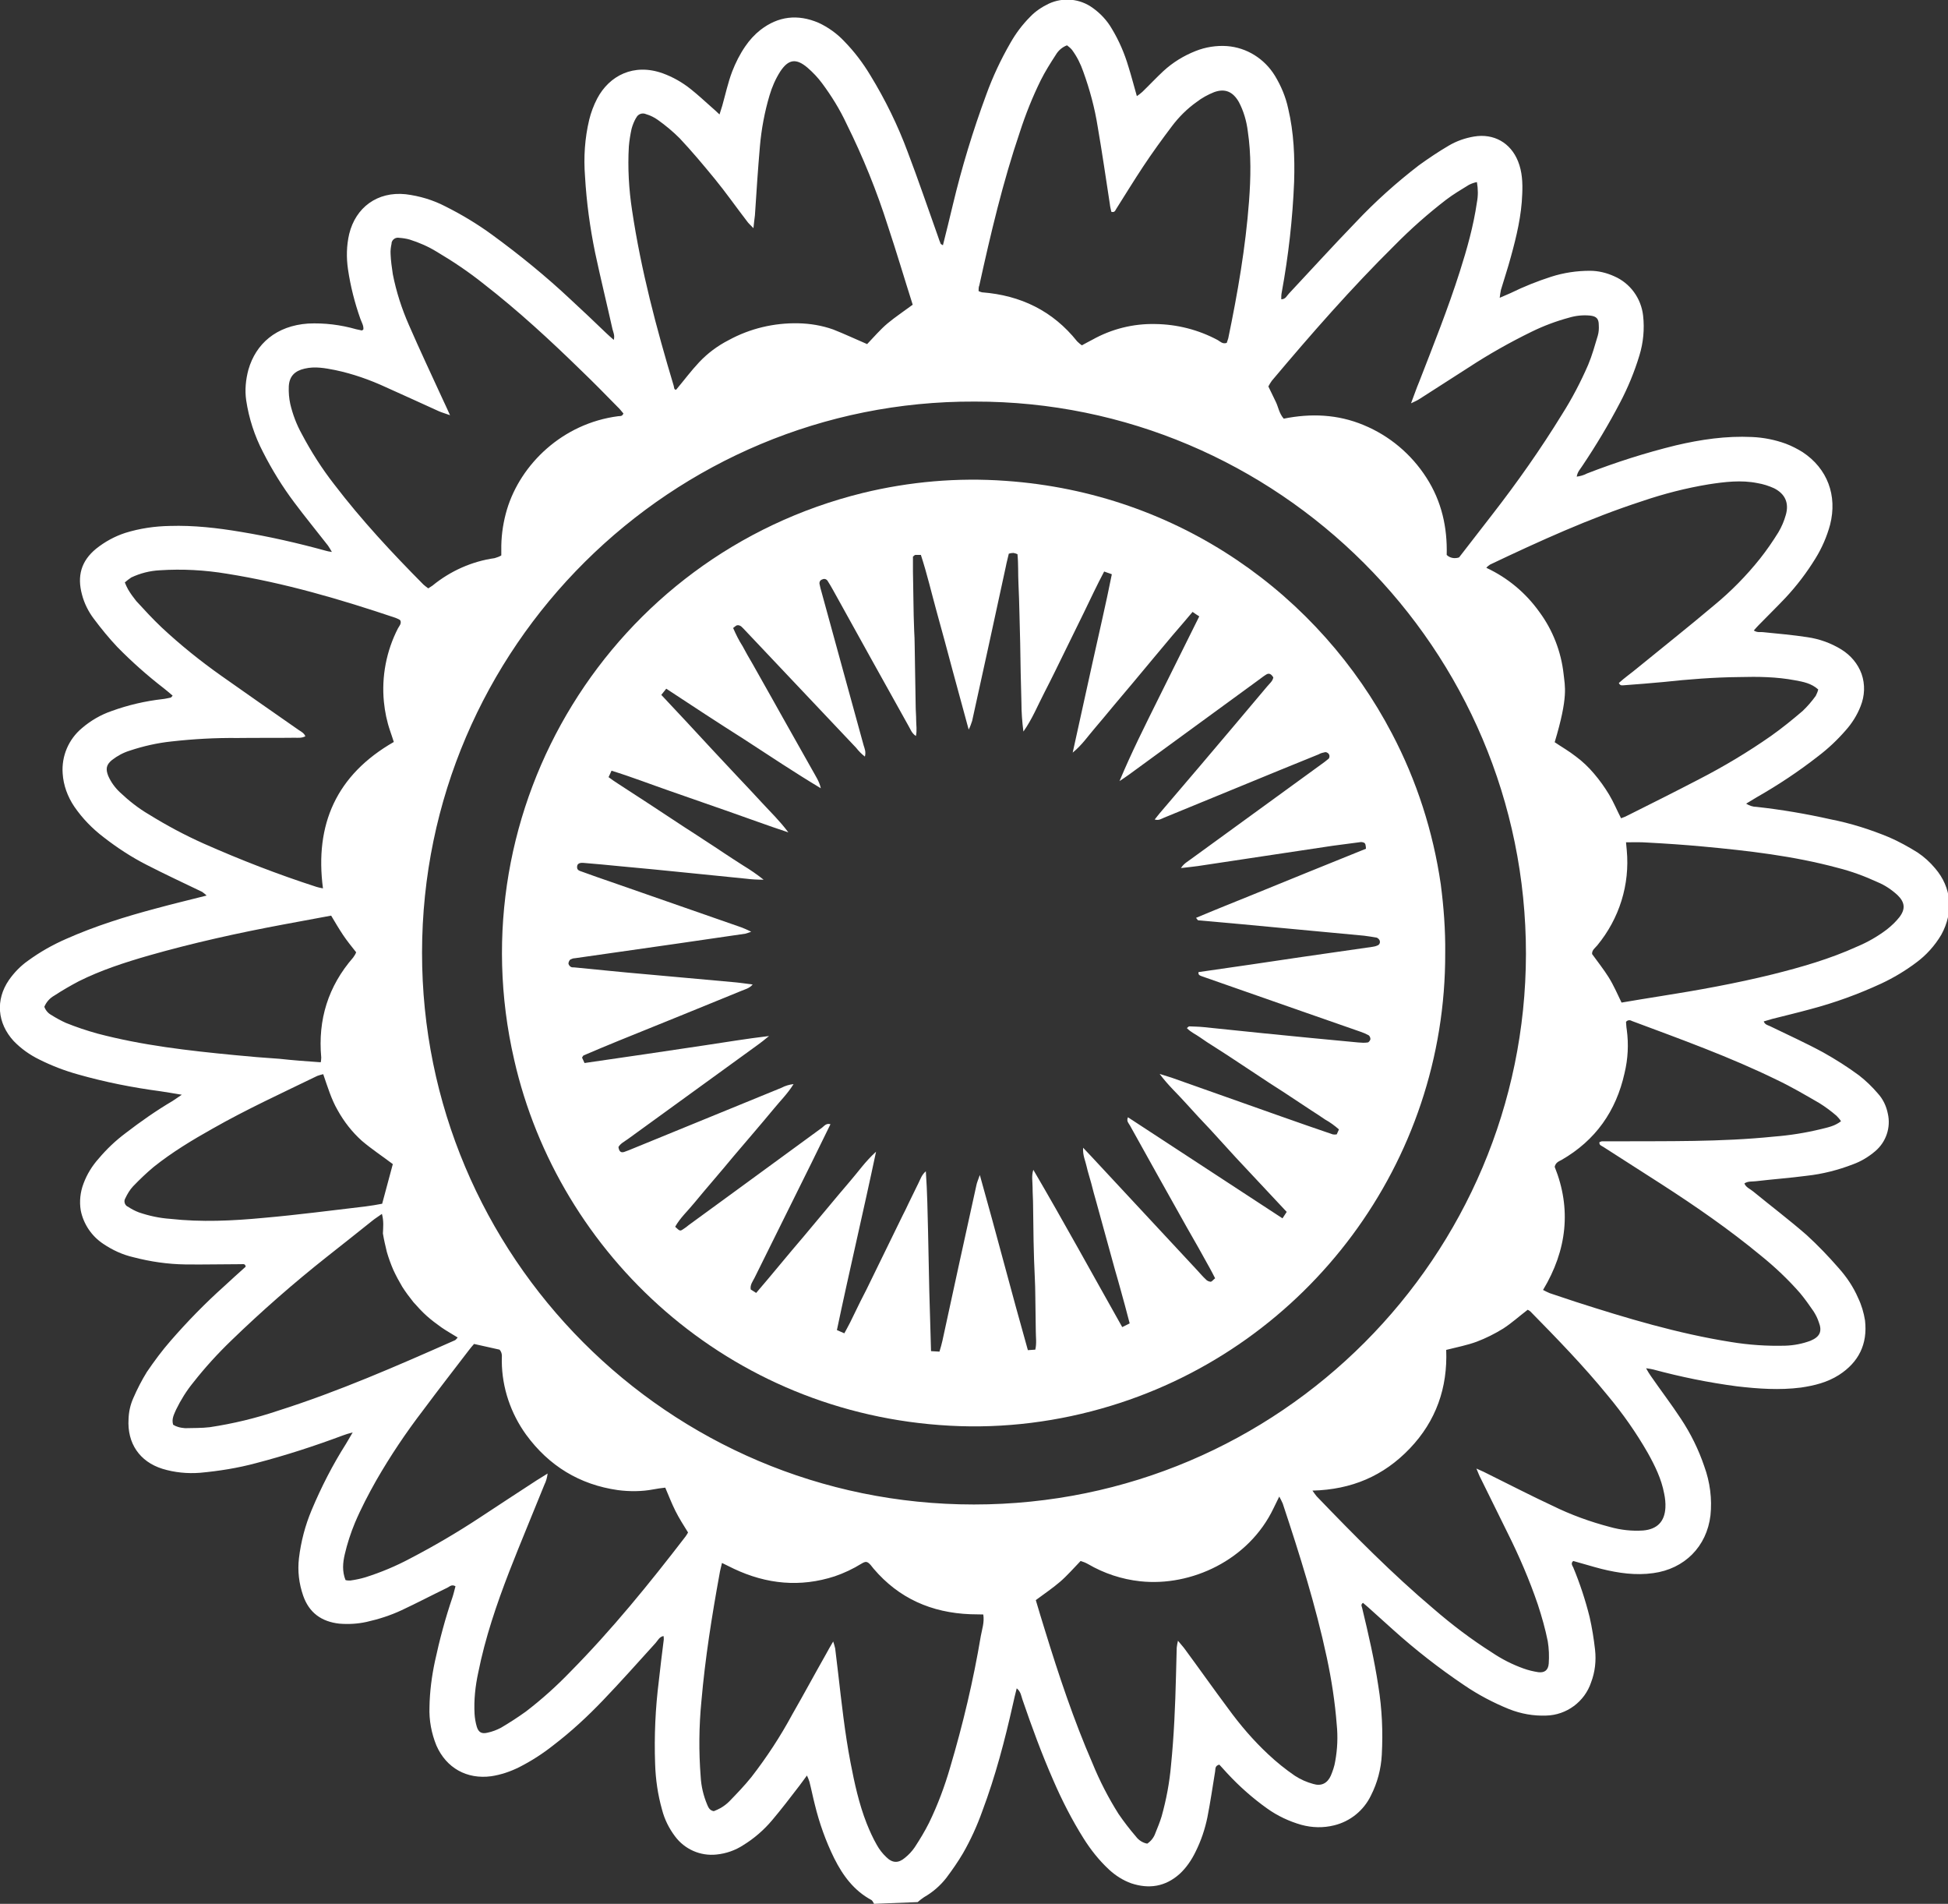 <?xml version="1.0" encoding="utf-8"?>
<!-- Generator: Adobe Illustrator 26.1.0, SVG Export Plug-In . SVG Version: 6.00 Build 0)  -->
<svg version="1.1" id="Layer_1" xmlns="http://www.w3.org/2000/svg" xmlns:xlink="http://www.w3.org/1999/xlink" x="0px" y="0px"
	 viewBox="0 0 786.5 768.5" style="enable-background:new 0 0 786.5 768.5;" xml:space="preserve">
<rect x="0" y="0" width="786.5" height="768.5" fill="#333333" stroke="none"/>
<style type="text/css">
	.st0{fill:#FFFFFF;}
</style>
<g>
	<g>
		<path class="st0" d="M352.9,768.5c-0.3-0.5-0.6-1.2-1-1.5c-7.1-3.8-11.6-9.9-15.1-16.9c-3.4-6.9-6-14.2-7.8-21.6
			c-0.8-3.1-1.4-6.2-2.2-9.3c-0.3-0.9-0.6-1.7-1-2.5c-1.2,1.6-2.1,2.9-3.1,4.2c-3.6,4.7-7.2,9.4-11,13.9c-3.3,3.9-7.2,7.3-11.6,10
			c-3.2,2.1-6.9,3.4-10.8,3.8c-6.5,0.7-12.9-2.1-16.8-7.4c-2.4-3.2-4.2-6.8-5.2-10.7c-1.7-6-2.6-12.2-2.8-18.5
			c-0.4-11.2,0.1-22.4,1.5-33.5c0.6-5.6,1.3-11.1,2-16.7c0-0.5,0-0.9-0.1-1.4c-1.7,0.3-2.3,1.8-3.2,2.8c-7,7.7-13.9,15.5-21.1,23
			c-6.3,6.6-13,12.8-20.2,18.3c-4.3,3.4-8.8,6.3-13.7,8.8c-3.6,1.8-7.4,3.1-11.4,3.7c-9.8,1.3-18.1-3.3-22.1-12.4
			c-2-4.9-3-10.2-2.8-15.5c0.1-6.2,0.9-12.4,2.2-18.5c1.9-8.8,4.2-17.4,7.1-25.9c0.5-1.5,0.8-3,1.2-4.4c-1.6-0.9-2.4,0.2-3.3,0.6
			c-6.2,3-12.3,6.2-18.5,9.1c-4.5,2.1-9.2,3.6-14.1,4.7c-3.6,0.8-7.3,1-11,0.7c-7.2-0.8-12.2-4.4-14.6-11.3
			c-1.7-4.9-2.3-10-1.7-15.1c0.8-6.7,2.5-13.2,5.1-19.4c3.9-9.3,8.5-18.3,13.9-26.8c0.8-1.3,1.5-2.6,2.7-4.6
			c-1.8,0.5-2.9,0.8-3.9,1.2c-11.5,4.3-23.2,8.1-35.1,11.2c-7.4,2-15,3.2-22.6,3.9c-5.1,0.4-10.3-0.1-15.2-1.6
			c-9.3-2.9-14.3-10.4-13.7-20.1c0.1-2.9,0.7-5.7,1.9-8.4c1.6-3.7,3.4-7.2,5.5-10.6c3-4.4,6.1-8.6,9.6-12.6
			c6.7-7.7,13.9-15.1,21.5-21.9c2.9-2.7,5.9-5.4,8.8-8c-0.2-1.3-1.1-1-1.8-1c-7.5,0-15,0.2-22.6,0.1c-7-0.1-14-1.1-20.9-2.9
			c-4.4-1-8.5-2.9-12.2-5.4c-4.7-3.1-8-8-9.1-13.5c-0.6-3.6-0.2-7.4,1.1-10.8c1.4-3.8,3.5-7.2,6.2-10.2c3.2-3.8,6.8-7.2,10.8-10.2
			c6.1-4.7,12.4-9.1,19-13c1-0.6,2-1.4,3.7-2.5l-4.8-0.8c-1.3-0.2-2.5-0.4-3.8-0.6c-11.3-1.5-22.4-3.7-33.3-6.8
			c-5.4-1.5-10.6-3.5-15.6-6c-3.9-1.9-7.4-4.4-10.4-7.5c-6.6-7.2-7.4-16.6-1.9-24.6c2.1-3,4.7-5.7,7.7-7.8c4.8-3.5,9.9-6.4,15.4-8.8
			c11.7-5.2,23.9-9,36.3-12.3c6.6-1.8,13.3-3.4,20.4-5.2c-0.5-0.6-1.2-1-1.8-1.5c-7.5-3.6-15-7.1-22.4-10.9
			c-6.1-3.1-11.9-6.9-17.3-11.1c-4.6-3.5-8.6-7.6-11.9-12.4c-2.7-4-4.4-8.6-4.7-13.4c-0.5-7,2.4-13.8,7.8-18.3c3.5-3,7.6-5.4,12-6.9
			c6.6-2.4,13.5-4,20.5-4.8c1.1-0.1,2.2-0.4,3.3-0.6c0.2,0,0.4-0.4,0.8-0.8c-1.2-1-2.4-2.1-3.6-3c-6.6-5.1-12.8-10.6-18.7-16.6
			c-3.4-3.6-6.5-7.4-9.5-11.4c-2.2-2.9-3.9-6.3-4.8-9.8c-2-7.4-0.4-13.5,5.7-18.5c3.5-2.8,7.5-5,11.8-6.4c5.8-1.8,11.9-2.7,18-2.8
			c9.6-0.3,19.2,0.8,28.7,2.4c11.5,1.9,22.9,4.5,34.2,7.6c0.6,0.2,1.2,0.3,2.5,0.5c-0.7-1.2-1.1-1.9-1.6-2.6
			c-4.5-5.8-9.2-11.5-13.6-17.4c-4.8-6.4-9-13.2-12.6-20.3c-3.4-6.5-5.7-13.6-6.8-20.9c-0.6-4.1-0.2-8.3,0.9-12.4
			c3-10.4,11.2-17.7,24.1-18.6c6.6-0.3,13.1,0.5,19.4,2.3c0.8,0.2,1.6,0.3,2.3,0.5c0.1,0,0.3-0.2,0.6-0.4c0.2-1.5-0.7-2.9-1.2-4.3
			c-2.3-6.5-4-13.2-5-20c-0.7-4.8-0.6-9.6,0.5-14.3c2.6-10.6,11.3-17.2,22.8-16c5.6,0.7,11,2.3,16,4.9c6.6,3.3,12.9,7.1,18.8,11.4
			c11.1,8.1,21.8,16.8,31.8,26.2c4.8,4.4,9.6,9,14.3,13.5c0.9,0.9,1.9,1.7,3.1,2.8c0.5-1.8-0.2-3.1-0.5-4.3
			c-2.3-10.3-4.8-20.5-7-30.8c-2.1-10.2-3.5-20.5-4.1-30.9c-0.6-7.7-0.1-15.4,1.7-22.9c0.7-2.9,1.8-5.8,3.2-8.5
			c4.9-9.3,14.8-14.4,26.5-10.2c4.1,1.5,7.8,3.6,11.2,6.3c2.9,2.3,5.6,4.8,8.3,7.2c1.1,0.9,2.1,1.9,3.4,3.1c0.4-1.4,0.8-2.4,1.1-3.5
			c1.3-4.6,2.3-9.3,4-13.8c1.4-3.6,3.1-7,5.3-10.2c1.7-2.5,3.8-4.8,6.1-6.6c7.2-5.6,15.1-6.5,23.5-2.9c3.9,1.8,7.5,4.4,10.4,7.5
			c4,4.1,7.5,8.7,10.5,13.7c6,9.8,11.1,20.2,15.1,31c4.3,11.3,8.2,22.8,12.3,34.3c0.3,0.9,0.6,1.8,1,2.7c0.1,0.2,0.5,0.3,0.9,0.6
			c1.4-5.5,2.7-10.9,4-16.3c3.6-15.1,8.1-29.9,13.5-44.5c2.6-7.2,5.9-14.2,9.7-20.8c2.2-3.9,4.9-7.5,8.1-10.7
			c2.1-2.2,4.7-3.9,7.4-5.2c5.8-2.7,12.6-2.1,17.8,1.7c3.1,2.2,5.8,5.1,7.7,8.4c2.9,4.8,5.1,9.9,6.7,15.3c1.2,3.8,2.2,7.7,3.4,11.9
			c0.8-0.5,1.5-1.1,2.2-1.7c2.9-2.8,5.6-5.7,8.5-8.4c3.8-3.5,8.2-6.2,13-8.1c4-1.6,8.4-2.3,12.7-2c8,0.6,15.1,5.1,19.3,11.9
			c2.5,4.1,4.4,8.6,5.4,13.3c2.3,9.7,2.7,19.6,2.4,29.5c-0.6,15-2.3,30-5,44.7c-0.2,0.9-0.2,1.9-0.2,2.8c1.8,0,2.2-1.4,3.1-2.3
			c9-9.6,17.8-19.3,26.9-28.7c7.9-8.4,16.5-16.1,25.6-23.1c3.9-2.8,7.9-5.5,12-7.9c3.2-1.9,6.7-3.1,10.3-3.7
			c7.9-1.3,14.7,2.5,17.7,10c1.7,4.2,1.9,8.7,1.7,13.2c-0.3,8.7-2.3,17.1-4.6,25.4c-1.2,4.5-2.7,8.9-4,13.3
			c-0.2,1.1-0.4,2.1-0.5,3.2c1.8-0.8,3.1-1.3,4.4-1.9c5.3-2.6,10.8-4.8,16.4-6.6c5-1.6,10.3-2.4,15.6-2.4c3.4,0,6.7,0.8,9.8,2.2
			c6.5,2.8,10.9,8.9,11.7,15.9c0.6,5.4,0.1,10.9-1.5,16.1c-2,6.6-4.6,12.9-7.8,19c-4.6,8.8-9.7,17.3-15.2,25.5
			c-0.8,1.3-2,2.4-2.3,4.4c1.5-0.2,2.9-0.6,4.2-1.3c11.6-4.5,23.5-8.3,35.7-11.3c10.2-2.4,20.4-3.9,30.9-3.4
			c4.6,0.2,9.2,1.1,13.6,2.7c2.4,0.9,4.7,2.1,6.8,3.4c10,6.6,14.1,17.5,11.1,29.3c-1.3,4.8-3.3,9.4-5.9,13.6
			c-3.5,5.7-7.6,11.1-12.2,16c-3.5,3.7-7.2,7.3-10.8,11c-0.6,0.6-1.2,1.3-1.9,2.1c1.5,1,2.8,0.5,4,0.7c5.9,0.6,11.8,1.1,17.6,2
			c4.9,0.7,9.6,2.4,13.8,5c3.7,2.3,6.6,5.7,8.1,9.8c1.5,4.3,1.3,8.9-0.4,13.1c-1.4,3.6-3.5,6.9-6,9.7c-3.4,3.9-7.1,7.4-11.2,10.5
			c-7.8,6.1-16.1,11.6-24.7,16.5c-1.3,0.8-2.7,1.6-4.3,2.6c1.3,0.8,2.7,1.3,4.2,1.3c10,1.1,20,2.8,29.8,5c8.2,1.6,16.1,4.1,23.8,7.3
			c3.9,1.7,7.7,3.8,11.4,6.1c2.7,1.8,5,3.9,7.1,6.4c6.7,7.8,7.5,17.7,2.5,26.8c-2.6,4.4-6.1,8.3-10.2,11.3c-4.4,3.3-9.1,6.1-14,8.4
			c-9.3,4.3-18.9,7.8-28.8,10.4c-5.1,1.4-10.2,2.6-15.3,3.9c-1.1,0.3-2.1,0.6-3.4,1c0.5,1.3,1.6,1.5,2.5,1.9
			c7.2,3.5,14.5,6.8,21.5,10.6c5,2.8,9.9,5.9,14.5,9.3c2.8,2.2,5.3,4.6,7.6,7.3c2.1,2.3,3.4,5.1,4,8.1c1.3,5.6-0.7,11.5-5.1,15.2
			c-2.7,2.3-5.7,4.1-9,5.3c-6,2.3-12.2,3.9-18.6,4.6c-6.8,0.9-13.7,1.4-20.5,2.2c-1.6,0.2-3.2-0.1-4.7,0.9c0.6,1.6,2.3,2.2,3.5,3.2
			c7.2,5.9,14.6,11.5,21.6,17.6c4.6,4.2,8.9,8.7,13,13.4c3.2,3.6,5.9,7.6,7.8,12c1.4,2.9,2.3,6,2.8,9.1c1.1,9.6-2.6,16.9-10.5,22
			c-4.7,3-9.9,4.3-15.4,5.1c-8.6,1.1-17.2,0.5-25.8-0.5c-11.4-1.5-22.7-3.8-33.8-6.8c-0.8-0.2-1.5-0.3-2.9-0.5
			c0.8,1.4,1.3,2.3,1.9,3.1c4,5.8,8.3,11.4,12.1,17.2c4,6,7.2,12.5,9.5,19.3c2.3,6.3,3.2,13.1,2.5,19.8
			c-1.5,12.6-10.5,21.6-23.1,23.3c-7.1,1-14,0-20.9-1.7c-3.9-1-7.7-2.2-11.4-3.2c-1.1,0.9-0.4,1.8,0,2.6c2.7,6.5,4.9,13.2,6.6,20
			c1,4.4,1.7,8.8,2.2,13.2c0.5,4.5,0,9-1.6,13.2c-2.6,7.8-9.9,13.2-18.1,13.4c-5.1,0.2-10.2-0.7-15-2.6c-6.4-2.6-12.5-5.8-18.2-9.7
			c-10.1-6.8-19.7-14.3-28.7-22.4c-3.4-3-6.6-6-10-9c-0.7-0.6-1.4-1.2-2.1-1.8c-1.1,0.8-0.4,1.5-0.3,2.2c2.5,10.4,4.9,20.8,6.5,31.4
			c1.5,9.2,1.9,18.5,1.4,27.7c-0.3,5.8-1.8,11.4-4.4,16.5c-2.9,6-8.3,10.4-14.8,12c-4.4,1.1-8.9,1-13.3-0.2
			c-4.9-1.4-9.6-3.6-13.8-6.6c-5.9-4.2-11.3-9-16.2-14.3c-1.1-1.2-2.1-2.3-3.1-3.4c-1.9,0.5-1.5,1.8-1.7,2.8
			c-1,6.1-1.9,12.3-3.1,18.4c-1,4.9-2.6,9.6-4.8,14c-1.6,3.3-3.7,6.4-6.4,8.9c-5.8,5.2-12.4,6.2-19.6,3.8c-3.3-1.2-6.3-3.1-8.9-5.5
			c-4-3.7-7.4-8-10.3-12.6c-4.7-7.5-8.7-15.3-12.2-23.4c-4.7-10.7-8.7-21.6-12.5-32.7c-0.5-1.4-0.6-3.1-2.3-4.5
			c-0.6,2.4-1.1,4.4-1.5,6.3c-3.3,14.7-7.1,29.2-12.4,43.3c-2.1,5.9-4.7,11.6-7.8,17c-2,3.4-4.3,6.7-6.7,9.9c-2.5,3.2-5.5,5.8-9,7.8
			c-0.9,0.6-1.8,1.3-2.6,2L352.9,768.5z M393.5,162.1c-122.1-0.5-223,98.8-223.1,222.4c-0.1,122.4,99.2,222.8,222.8,222.8
			c123.8,0,222.7-100.4,222.9-222.2C616.2,261.8,515.8,161.9,393.5,162.1L393.5,162.1z M596.1,592.8c2.3,1,3.8,1.7,5.3,2.5
			c8.5,4.2,16.8,8.5,25.4,12.5c7.5,3.7,15.3,6.5,23.3,8.6c4.3,1.2,8.8,1.7,13.3,1.4c5.7-0.5,8.7-3.6,9-9.2c0.1-1.9-0.1-3.8-0.5-5.7
			c-1.1-5.9-3.7-11.2-6.6-16.4c-4.7-8.2-10.1-15.9-16.2-23.2c-9.7-11.9-20.4-22.9-31.2-33.9c-0.3-0.3-0.7-0.5-1.1-0.7
			c-3.4,2.6-6.5,5.4-9.9,7.6c-3.4,2.1-7,3.9-10.7,5.3c-3.8,1.4-7.9,2.2-12.3,3.3c0.6,15.3-4.1,28.7-14.7,39.8s-23.5,16.6-39.3,17
			c0.5,0.8,1.1,1.5,1.7,2.3c15.2,15.8,30.6,31.4,47.3,45.5c7.4,6.4,15.2,12.3,23.4,17.5c4,2.7,8.3,4.9,12.8,6.5c1.9,0.7,4,1.2,6,1.5
			c2.5,0.3,4-0.8,4.2-3.5c0.2-3,0.1-6-0.4-9c-1-5-2.4-9.9-4-14.8c-3.4-10-7.6-19.7-12.3-29.1c-3.6-7.3-7.2-14.6-10.8-21.9
			C597.3,595.8,596.9,594.7,596.1,592.8L596.1,592.8z M627.7,299.6c2.8,1.9,5.8,3.6,8.6,5.8c2.7,2,5.1,4.3,7.3,6.9
			c2.3,2.7,4.3,5.5,6.1,8.5c1.8,3,3.1,6.2,4.8,9.5c1.1-0.4,1.9-0.7,2.8-1.2c9.6-4.8,19.2-9.6,28.6-14.5c10.1-5.2,19.8-11,29.1-17.5
			c4.4-3.1,8.7-6.6,12.8-10.1c2-1.9,3.7-3.9,5.3-6.1c0.4-0.8,0.8-1.7,1-2.6c-2.8-2.5-6.1-3.1-9.4-3.7c-7.4-1.4-14.9-1.5-22.5-1.3
			c-10.2,0.1-20.4,0.9-30.6,2c-5.2,0.5-10.5,0.9-15.8,1.3c-0.7,0-1.6,0.4-2.2-0.9c2.3-2.1,4.9-3.9,7.3-5.9
			c10.4-8.5,20.9-16.8,31.2-25.5c6.8-5.6,13-11.9,18.5-18.8c2.7-3.4,5.1-6.9,7.4-10.6c1.3-2.2,2.3-4.5,3-7c1.4-4.8-0.2-8.5-4.7-10.8
			c-2.2-1-4.4-1.7-6.8-2.1c-6.5-1.3-13.1-0.5-19.6,0.5c-9.1,1.5-18.1,3.8-26.9,6.8c-21.2,6.9-41.4,16.1-61.4,25.6
			c-0.6,0.4-1.1,0.8-1.5,1.3c8.6,4,15.9,10.1,21.4,17.8c5.4,7.3,8.8,16,9.8,25.1C631.8,277,633.3,281,627.7,299.6L627.7,299.6z
			 M181.7,167.6c-2.2-0.8-3.4-1.1-4.5-1.6c-7.1-3.2-14.2-6.5-21.4-9.7c-6.5-3-13.3-5.4-20.4-6.9c-4.1-0.8-8.2-1.6-12.4-0.6
			c-4,0.9-6.2,3.1-6.4,7.2c-0.1,2.4,0.1,4.8,0.6,7.1c1,4.2,2.5,8.2,4.6,12c3.8,7.2,8.2,14.1,13.2,20.5C146,210,158.3,223.2,171,236
			c0.6,0.5,1.2,1,1.9,1.5c0.6-0.4,1.2-0.8,1.7-1.1c7.2-5.9,15.9-9.8,25.1-11.1c1-0.3,1.9-0.6,2.7-1.1v-4c0.1-5,0.9-9.9,2.3-14.6
			c5.5-18.2,22.4-34.7,44.9-37.6c0.7-0.1,1.6,0.2,2.1-1.1c-0.8-0.9-1.5-1.9-2.4-2.7c-4.8-4.9-9.6-9.8-14.6-14.6
			c-12.6-12.3-25.5-24.2-39.4-35c-6-4.8-12.4-9.1-19-13c-3.4-2.1-7.1-3.7-10.9-4.9c-1.4-0.4-2.8-0.6-4.2-0.7c-1.4-0.3-2.8,0.6-3.1,2
			c0,0.1,0,0.2,0,0.3c-0.3,1.4-0.5,2.8-0.4,4.3c0.1,2.7,0.5,5.4,0.9,8.1c1.4,7.1,3.6,13.9,6.5,20.5c4.4,10.1,9.1,20.1,13.7,30.1
			C179.6,163,180.4,164.7,181.7,167.6L181.7,167.6z M159,299.5c-0.6-1.8-1-3.1-1.5-4.5c-1.3-3.8-2.1-7.7-2.5-11.7
			c-1-10.2,1-20.6,5.7-29.7c0.5-0.9,1.4-1.8,1-3c-0.1-0.2-0.2-0.3-0.3-0.4c-0.6-0.3-1.1-0.6-1.7-0.8c-22.3-7.5-44.8-14.1-68-17.8
			c-9-1.5-18.1-2-27.2-1.4c-4,0.2-7.9,1.2-11.5,2.9c-0.9,0.6-1.8,1.3-2.6,2c0.4,1,0.8,1.9,1.3,2.8c1,1.7,2.1,3.2,3.3,4.7
			c3.3,3.6,6.7,7.3,10.3,10.7c7.6,7.1,15.7,13.6,24.2,19.6c10.3,7.3,20.7,14.5,31,21.7c1,0.7,2.2,1.2,2.8,2.6
			c-1.5,0.8-3,0.6-4.3,0.6c-7.7,0.1-15.3,0-23,0.1c-9-0.1-17.9,0.4-26.8,1.4c-5.7,0.6-11.4,1.9-16.8,3.7c-2.6,0.8-5,2.1-7.2,3.8
			c-2.3,1.9-2.6,3.6-1.5,6.4c1.1,2.5,2.7,4.7,4.7,6.6c3.6,3.4,7.5,6.5,11.8,9c7.1,4.4,14.4,8.3,22,11.7
			c14.9,6.6,30.1,12.5,45.6,17.5c0.7,0.2,1.5,0.4,2.6,0.6C127,332.8,135.8,312.8,159,299.5L159,299.5z M191.4,542.5
			c-0.8,0.9-1.4,1.6-2,2.4c-6.2,8.1-12.5,16.2-18.6,24.4c-6.9,9-13.2,18.4-18.9,28.3c-3.1,5.5-6.1,11.2-8.6,17.1
			c-1.7,4.1-3.1,8.4-4.1,12.7c-0.8,3.4-1.1,6.9,0.3,10.4c0.6,0.2,1.3,0.2,1.9,0.2c2.1-0.3,4.1-0.7,6.1-1.3c6.3-2,12.3-4.5,18.1-7.6
			c9.6-5,19-10.5,28.1-16.5c7.6-5,15.2-10,22.9-15c1.3-0.8,2.6-1.6,4.5-2.8c-0.2,1.6-0.6,3.1-1.3,4.5c-4.7,11.7-9.6,23.3-14.2,35.1
			c-5.1,13.2-9.7,26.7-12.5,40.7c-1.2,5.5-1.8,11.1-1.5,16.7c0.1,1.7,0.4,3.5,0.9,5.2c0.7,2.3,2,3,4.4,2.4c1.9-0.4,3.7-1.1,5.4-2
			c3.4-2,6.8-4.2,10-6.5c6.4-4.9,12.3-10.2,17.9-16c16.9-17.1,32-35.7,46.6-54.7c0.4-0.5,0.7-1.1,1-1.6c-1.8-2.9-3.6-5.7-5.1-8.7
			s-2.7-6.1-4.1-9.4c-1.7,0.2-3.3,0.4-4.8,0.7c-4.7,0.9-9.6,0.9-14.3,0.3c-15.5-2.2-27.9-9.8-37.1-22.4c-6.2-8.6-9.7-18.9-9.8-29.5
			c-0.1-1.5,0.5-3.2-0.9-4.8L191.4,542.5z M418.2,645.9c1.2,4,2.4,8.1,3.7,12.2c5.6,18.2,11.6,36.2,19.2,53.7
			c2.9,7.1,6.4,13.9,10.5,20.4c2.2,3.2,4.5,6.2,7,9.1c1.1,1.5,2.8,2.6,4.6,2.9c1.5-1,2.7-2.5,3.3-4.3c0.9-2.2,1.8-4.4,2.5-6.7
			c1.9-6.8,3.2-13.7,3.8-20.7c1.2-11.9,1.7-23.9,2-35.9c0.1-3.8,0.2-7.7,0.3-11.5c0.1-1,0.3-1.9,0.5-2.8c1.2,1.5,2.1,2.4,2.8,3.4
			c5.9,8,11.6,16.1,17.5,24c4.8,6.6,10.1,12.8,16.1,18.4c3.4,3.2,7,6.1,10.8,8.7c2.3,1.5,4.8,2.6,7.4,3.3c3.2,1,5.7-0.2,7.1-3.3
			c0.8-1.9,1.5-3.9,1.8-5.9c0.9-4.9,1.1-9.9,0.6-14.8c-0.7-9.1-2.1-18.1-4-27c-4.5-21.1-11-41.7-17.8-62.2c-0.4-0.9-0.9-1.9-1.4-2.8
			c-0.9,1.8-1.6,3.2-2.3,4.7c-10,21-33.3,31.7-53.8,29.5c-7.5-0.8-14.7-3.2-21.2-7c-0.9-0.5-1.9-0.9-2.9-1.2c-2.9,3-5.4,5.9-8.3,8.4
			S421.7,643.3,418.2,645.9L418.2,645.9z M304.2,92.1c-1.2-1.3-2-1.9-2.6-2.8c-4.4-5.7-8.5-11.6-13.1-17.2s-9.2-11.1-14.1-16.3
			c-2.7-2.7-5.7-5.2-8.8-7.4c-1.4-1-3-1.8-4.7-2.3c-1.5-0.7-3.3-0.1-4,1.4c0,0,0,0.1-0.1,0.1c-0.8,1.4-1.4,2.9-1.8,4.4
			c-0.5,2.3-0.9,4.7-1.1,7.1c-0.5,8.6,0,17.3,1.3,25.8c3.6,24.1,9.8,47.5,16.8,70.8c0.2,0.7,0.1,1.7,1,1.6c3.2-3.8,6-7.6,9.3-11.1
			c3.4-3.6,7.4-6.6,11.9-8.9c8.6-4.7,18.3-7,28.1-6.8c4.8,0.1,9.6,0.9,14.1,2.5c4.6,1.8,9,3.9,13.7,5.9c2.7-2.8,5.3-5.9,8.3-8.4
			s6.6-4.9,10.1-7.5c-3.4-10.7-6.5-21.2-10-31.7c-4.5-14.2-10.1-28-16.7-41.3c-2.7-5.8-6.1-11.3-9.9-16.4c-1.7-2.3-3.7-4.4-5.9-6.3
			c-4.6-3.9-7.7-3.4-11,1.6c-1.9,3-3.3,6.2-4.3,9.6c-2,6.7-3.3,13.7-3.9,20.7c-0.8,9.2-1.4,18.5-2,27.7
			C304.6,88.6,304.4,90,304.2,92.1L304.2,92.1z M395.1,117.5c0.4,0.2,0.9,0.4,1.4,0.5c15.6,1.2,28.6,7.5,38.4,19.8
			c0.6,0.6,1.2,1.1,1.9,1.6c1.5-0.8,2.9-1.6,4.3-2.3c7.7-4.3,16.4-6.5,25.3-6.3c8.8,0.1,17.5,2.3,25.3,6.5c1,0.6,2,1.7,3.6,1.1
			c0.2-0.6,0.4-1.2,0.6-1.8c3.8-18.3,7-36.7,8.4-55.4c0.7-9.4,0.9-18.8-0.5-28.2c-0.5-4.1-1.7-8.2-3.6-11.8c-2.4-4.2-5.6-5.6-10-4
			c-2.5,1-4.9,2.3-7.1,4c-3.8,2.7-7.1,6-9.9,9.7c-4,5.3-8,10.8-11.7,16.4s-7.2,11.3-10.8,17c-0.4,0.6-0.6,1.6-2,1.2
			c-0.2-1-0.5-2-0.6-3.1c-1.6-10.4-3.1-20.8-4.9-31.2c-1.2-7.6-3.2-15-5.8-22.2c-1.1-3.2-2.6-6.2-4.6-8.9c-0.6-0.7-1.3-1.3-2-1.8
			c-1.9,0.7-3.5,2.1-4.5,3.8c-2.2,3.4-4.3,6.7-6.1,10.3c-3.3,6.7-6.1,13.7-8.4,20.8c-6.9,20.3-11.8,41.1-16.4,62
			C395.1,115.8,395.1,116.7,395.1,117.5z M336.4,662.6c0.3,0.9,0.6,1.9,0.8,2.8c0.4,3.3,0.8,6.7,1.2,10c1.4,12.1,2.7,24.1,5,36.1
			c1.6,8.3,3.4,16.6,6.5,24.5c1.2,3,2.5,5.9,4.1,8.7c1,1.8,2.3,3.5,3.8,4.9c2.5,2.5,4.9,2.6,7.6,0.3c1.5-1.2,2.8-2.6,3.9-4.2
			c2.1-3.2,4.1-6.5,5.8-9.9c3.5-7.2,6.3-14.7,8.5-22.3c5.2-17.5,9.4-35.2,12.4-53.1c0.5-2.8,1.5-5.5,1-8.7c-1.8,0-3.5-0.1-5.2-0.1
			c-15.7-0.6-28.9-6.4-39.1-18.4c-0.4-0.5-0.8-1-1.2-1.5c-1.3-1.4-1.9-1.6-3.7-0.5c-3.4,2.1-7,3.8-10.8,5.1
			c-13.9,4.5-27.4,3.2-40.6-3c-1.5-0.7-3-1.5-4.9-2.4c-0.4,1.8-0.8,3.1-1,4.5c-3.1,17-5.8,34-7.3,51.2c-1,10.2-1.1,20.4-0.3,30.6
			c0.2,3.8,1.1,7.6,2.6,11.2c0.5,1.2,1,2.4,2.7,2.7c1-0.4,1.9-0.8,2.8-1.3c1.2-0.7,2.4-1.6,3.4-2.6c3.1-3.2,6.2-6.4,9-9.9
			c6.2-8,11.7-16.4,16.5-25.3c4.6-8,9-16.2,13.6-24.3C334.3,666.2,335.1,664.8,336.4,662.6L336.4,662.6z M623,520.7
			c0.9,0.5,1.8,0.9,2.7,1.3c3.5,1.2,7,2.3,10.5,3.5c20.5,6.6,41.2,12.8,62.6,16.2c7.3,1.2,14.6,1.7,22,1.5c3.5-0.1,7-0.8,10.2-2
			c3.8-1.6,4.8-3.8,3.3-7.6c-0.5-1.5-1.2-2.9-2.1-4.3c-1.7-2.5-3.5-5-5.4-7.3c-4.8-5.5-10.2-10.6-15.9-15.2
			c-12.7-10.5-26.3-19.9-40.1-28.8c-7.8-5-15.6-10-23.4-15c-0.7-0.5-1.9-0.7-1.6-2c0.3-0.1,0.6-0.2,0.9-0.3h4.8
			c21.6-0.1,43.2,0.3,64.7-1.9c6.4-0.5,12.7-1.5,18.9-3c2.8-0.7,5.6-1.2,8.2-3.2c-0.5-0.8-1.1-1.5-1.8-2.2c-2.2-1.9-4.5-3.6-6.9-5.1
			c-5.7-3.3-11.3-6.6-17.2-9.4c-19-9.3-38.8-16.4-58.6-23.8c-0.8-0.5-1.8-0.3-2.3,0.4c0.1,0.9,0.1,2,0.3,3.1
			c0.8,5.9,0.5,11.8-0.9,17.6c-3.4,15.3-11.7,27.1-25.4,35c-1.1,0.6-2.4,1-2.8,2.8C634.5,487.9,632.7,504.6,623,520.7L623,520.7z
			 M596.3,73.5c-1.1,0.2-2.2,0.6-3.2,1.1c-3.1,1.9-6.3,3.8-9.2,6c-7.4,5.7-14.3,11.8-20.8,18.4c-17.5,17.3-33.7,35.8-49.6,54.7
			c-0.5,0.7-1,1.5-1.4,2.3c1.1,2.2,2,4.2,3,6.2s1.3,4.6,3.2,6.8c10.9-2.2,21.8-1.8,32.3,2.6c10.4,4.3,19.2,11.7,25.3,21.2
			c6.2,9.6,8.5,20.2,8.2,31.2c1.3,1.3,3.3,1.6,5,1c4.4-5.7,8.9-11.5,13.4-17.3c10.1-13,19.6-26.5,28.2-40.5c4-6.3,7.5-13,10.5-19.9
			c1.6-3.8,2.7-7.8,3.9-11.8c0.4-1.4,0.5-2.8,0.4-4.3c0-2.5-0.9-3.5-3.4-3.8c-2.9-0.3-5.8,0-8.5,0.8c-5.2,1.4-10.3,3.3-15.2,5.7
			c-8.8,4.3-17.3,9.1-25.4,14.4c-6.6,4.2-13.2,8.5-19.8,12.7c-0.9,0.6-1.8,1-3.5,1.8c1.3-3.4,2.2-6.1,3.3-8.7
			c5.7-14.7,11.6-29.4,16.4-44.5c2.9-9.1,5.5-18.3,6.9-27.9C596.8,79.1,596.8,76.3,596.3,73.5L596.3,73.5z M656.5,340
			c0.1,1.3,0.2,2.2,0.3,3.2c1.3,13.9-3,27.6-11.9,38.4c-0.9,1.1-2.2,1.9-2.1,3.5c2.3,3.2,4.7,6.2,6.7,9.4s3.5,6.7,5.2,10.2
			c5.4-0.9,10.6-1.8,15.8-2.6c15.2-2.4,30.2-5.1,45.2-8.8c11.6-2.9,23.1-6.2,34.1-11.2c4.3-1.8,8.3-4.1,12-6.9
			c1.9-1.5,3.6-3.1,5.1-5c2.5-3.3,2.2-6-0.8-8.9c-2.4-2.2-5.1-4-8-5.2c-5.2-2.4-10.6-4.4-16.2-5.8c-17.8-4.8-36.1-6.9-54.4-8.6
			c-7.5-0.7-15-1.2-22.5-1.6C662.4,339.9,659.7,340,656.5,340L656.5,340z M129.5,428.8c0.1-0.6,0.2-1.2,0.2-1.9
			c-1.4-15.3,2.8-28.8,12.9-40.4c0.5-0.7,0.9-1.3,1.2-2.1c-1.9-2.4-3.7-4.6-5.3-7s-3.2-5.1-4.8-7.8c-6.6,1.2-13,2.4-19.4,3.6
			c-18.2,3.4-36.3,7.4-54.2,12.5c-9.7,2.8-19.3,5.9-28.3,10.4c-3.4,1.8-6.7,3.7-9.9,5.8c-1.8,1-3.2,2.6-4,4.5
			c0.5,1.4,1.5,2.6,2.8,3.3c1.9,1.2,3.9,2.3,5.9,3.2c4.2,1.7,8.4,3.1,12.7,4.3c18.2,4.8,36.7,6.9,55.4,8.7c6,0.6,12.1,1.1,18.2,1.5
			C118.3,428,123.7,428.4,129.5,428.8L129.5,428.8z M154.2,490c-1.5,1.1-2.7,1.8-3.8,2.7c-6.1,4.9-12.2,9.7-18.4,14.6
			c-13.4,10.6-26.3,21.9-38.6,33.8c-5.5,5.3-10.7,11-15.4,17c-2.7,3.3-5,7-6.9,10.9c-0.8,1.9-1.9,3.7-1.2,6.1c0.6,0.4,1.3,0.7,2,0.9
			c0.9,0.3,1.9,0.4,2.8,0.5c3.3-0.1,6.7,0,10-0.4c9.3-1.4,18.5-3.6,27.4-6.6c24.6-7.8,48.1-18.1,71.6-28.5c0.4-0.2,0.6-0.6,1.1-1.1
			c-2.4-1.5-4.6-2.7-6.6-4.1c-2.1-1.5-4.1-3-6-4.7c-1.9-1.7-3.6-3.6-5.3-5.5c-1.6-2-3.1-4-4.5-6.2c-1.3-2.2-2.5-4.4-3.6-6.8
			c-1-2.3-1.9-4.8-2.6-7.2c-0.6-2.5-1.2-5-1.6-7.5C154.7,495.5,155,492.9,154.2,490L154.2,490z M130.5,433.6
			c-0.8,0.2-1.6,0.4-2.4,0.7c-14.2,6.9-28.6,13.5-42.3,21.3c-8.2,4.6-16.3,9.5-23.7,15.4c-2.9,2.4-5.7,5.1-8.4,7.9
			c-1.3,1.4-2.3,3.1-3.1,4.8c-0.7,1.1-0.3,2.6,0.8,3.3c0,0,0.1,0,0.1,0c1.5,1,3,1.8,4.6,2.4c4.1,1.4,8.3,2.3,12.6,2.6
			c12.6,1.4,25.2,0.8,37.8-0.4c13.7-1.2,27.3-3,41-4.6c2.4-0.3,4.7-0.7,6.8-1.1c1.5-5.5,2.9-10.7,4.3-16c-4.1-3.1-8.5-6-12.5-9.4
			c-3.9-3.5-7.2-7.7-9.8-12.4C133.8,443.8,132.3,438.8,130.5,433.6L130.5,433.6z"/>
		<path class="st0" d="M583.5,384.6c0.3,84.6-55.5,158.7-135.1,182.9c-21,6.4-43,9.2-64.9,8c-89.4-4.8-158-69-175.9-147.7
			C184.1,325.9,246.8,224,348.3,199c18.9-4.6,38.3-6.3,57.7-4.9c70.3,4.9,126.9,46.4,156,102c10,19,16.6,39.6,19.7,60.8
			C582.9,366.1,583.6,375.3,583.5,384.6L583.5,384.6z M305.3,521.9c3.3-3.9,6.5-7.6,9.6-11.4s6.4-7.6,9.6-11.4l9.2-11
			c3.2-3.8,6.3-7.6,9.6-11.4s6-7.8,10.4-11.8c-5.2,24.6-10.8,48.2-15.8,72l3,1.3c0.8-1.5,1.6-2.9,2.3-4.3s1.4-2.9,2.1-4.3
			s1.4-2.9,2.1-4.3s1.6-3.1,2.4-4.7c0.7-1.4,1.4-2.9,2.1-4.3l2.1-4.3c0.7-1.4,1.4-2.9,2.1-4.3s1.4-2.9,2.1-4.3s1.4-2.9,2.1-4.3
			s1.4-2.9,2.1-4.3s1.4-2.9,2.1-4.3s1.6-3.1,2.3-4.7c0.7-1.4,1.4-2.9,2.1-4.3c0.7-1.4,1.4-2.9,2.1-4.3s1.1-2.9,2.8-4.4
			c0.6,8.6,0.7,16.5,0.9,24.4s0.3,16,0.5,24s0.5,15.9,0.7,24.2l3.4,0.2c0.5-1.7,0.9-3,1.2-4.4c4.5-20.9,9.1-41.8,13.7-62.7
			c0.2-1.1,0.7-2.2,1.4-4.2c6.8,24.1,12.8,47.4,19.4,70.7l3-0.2c0.6-2.6,0.2-5,0.2-7.4s-0.1-4.8-0.1-7.2s-0.1-4.8-0.1-7.2
			s-0.1-4.8-0.2-7.2s-0.2-4.8-0.3-7.2c-0.1-2.5-0.1-5.1-0.2-7.7c0-2.4-0.1-4.8-0.1-7.2s-0.1-4.8-0.1-7.2s-0.2-4.8-0.2-7.2
			s-0.5-4.6,0.3-7.1c12.3,21,23.9,42.2,35.9,63.5l3-1.5c-0.7-2.6-1.3-4.9-1.9-7.2s-1.3-4.6-1.9-6.9s-1.4-4.9-2.1-7.4
			c-0.6-2.3-1.3-4.6-1.9-6.9s-1.3-4.6-1.9-6.9s-1.3-4.6-1.9-6.9s-1.3-4.6-1.9-6.9c-0.7-2.5-1.4-4.9-2-7.4c-0.6-2.3-1.4-4.6-1.9-6.9
			s-1.6-4.4-1.4-7.5c1.4,1.5,2.4,2.5,3.4,3.6l42.8,46c1.1,1.2,2.1,2.4,3.3,3.5c0.5,0.6,1.2,0.9,2,1c0.6-0.1,1.1-0.9,1.8-1.4
			c-0.8-1.5-1.4-2.8-2.1-4c-3.1-5.6-6.2-11.2-9.4-16.7c-7.7-13.7-15.3-27.3-22.9-41c-0.5-0.9-1.5-1.7-0.8-3.3
			c20.9,13.6,41.5,27.2,62.4,40.8l1.7-2.6l-10.3-11l-10.2-10.9L488.7,456c-3.4-3.6-6.8-7.2-10.1-10.9s-6.9-6.9-10.4-11.6
			c2.2,0.7,3.5,1.1,4.8,1.5l43.8,15.5c7.1,2.5,14.2,5,21.3,7.4c0.5,0.1,1,0.1,1.6,0l0.9-2c-1.7-1.5-3.6-2.9-5.6-4
			c-1.9-1.3-3.7-2.5-5.6-3.7l-5.6-3.7l-5.6-3.7l-5.6-3.6l-5.6-3.7l-5.6-3.7l-5.6-3.7l-5.6-3.6c-1.9-1.2-3.8-2.4-5.6-3.7
			s-3.8-2.1-5.4-3.8c0.5-0.4,0.7-0.7,1-0.7c1.9,0.1,3.8,0.1,5.7,0.3c8.1,0.8,16.2,1.7,24.3,2.5c12.7,1.3,25.5,2.5,38.2,3.7
			c1.2,0.1,2.5,0.2,3.8,0c0.4,0,1-0.8,1.1-1.3c0-0.6-0.2-1.2-0.7-1.6c-1.1-0.6-2.3-1.1-3.5-1.5c-8.6-3-17.2-6-25.8-9l-38-13.3
			c-0.7-0.3-1.6-0.4-1.4-1.7c13.9-2,27.8-4,41.7-6.1c9.5-1.4,19-2.7,28.5-4.1c0.6-0.1,1.3-0.2,1.9-0.5c0.8-0.2,1.3-1,1.1-1.8
			c0,0,0-0.1,0-0.1c-0.2-0.6-0.6-1-1.2-1.3c-1.7-0.3-3.5-0.6-5.2-0.8c-10.7-1-21.3-2-32-3c-11.6-1.1-23.2-2.2-34.9-3.2
			c-0.2,0-0.4-0.4-0.9-1c7.8-3.3,15.4-6.3,23-9.4l22.6-9.2l23-9.3c0-0.6-0.1-1.2-0.2-1.7c-0.1-0.3-0.3-0.6-0.5-0.7
			c-0.4-0.2-0.9-0.3-1.3-0.3c-3.8,0.5-7.6,1-11.4,1.5c-18.2,2.7-36.4,5.5-54.5,8.2c-2.1,0.3-4.3,0.5-6.8,0.8c1.3-2,2.9-2.7,4.3-3.8
			c17.3-12.6,34.7-25.2,52-37.8c1.2-0.8,2.3-1.7,3.4-2.6c0.5-0.8,0.3-1.8-0.5-2.3c-0.3-0.2-0.6-0.3-0.9-0.3
			c-0.9,0.2-1.9,0.4-2.7,0.9c-5.2,2.1-10.4,4.2-15.5,6.3l-47,19.3c-1,0.4-2,1.2-3.7,0.7c0.9-1.1,1.4-1.8,2-2.5l16.2-19
			c9.1-10.7,18.2-21.5,27.2-32.2c1-1.2,2.3-2.2,2.5-3.7c-0.8-1.2-1.6-1.9-2.9-1.1s-2.6,1.9-3.9,2.8l-51.5,37.6
			c-1.2,0.9-2.5,1.7-3.8,2.6c4.8-11.5,10.3-22.4,15.7-33.3s10.9-22,16.5-33.2c-1-0.6-1.7-1.1-2.7-1.8c-2.8,3.3-5.5,6.5-8.2,9.6
			c-2.7,3.2-5.1,6.1-7.7,9.2l-8,9.6l-8,9.5c-2.6,3.1-5.1,6.2-7.7,9.2s-5,6.6-8.8,9.7c2.8-12.6,5.4-24.4,8-36.3s5.4-23.6,7.8-35.7
			l-3.1-1.1c-2.9,5.5-5.5,11-8.1,16.4l-7.8,15.9c-2.7,5.5-5.3,10.9-8.1,16.3s-5,10.9-8.6,16c-0.5-3.9-0.8-7.8-0.8-11.7
			c-0.1-4-0.2-8-0.3-12s-0.1-8-0.2-12s-0.2-8-0.3-12s-0.2-8-0.4-12s0-8-0.4-11.9c-0.5-0.2-1-0.4-1.6-0.5c-0.6,0-1.3,0.1-1.9,0.3
			c-0.4,1.9-0.9,3.5-1.2,5.2c-4.5,20.8-9,41.5-13.6,62.3c-0.4,1.2-0.8,2.4-1.4,3.5l-6.5-23.9c-2.1-7.9-4.2-15.7-6.4-23.6
			c-2.1-7.6-3.9-15.4-6.4-23c-0.7,0-1.5,0-2.2,0c-0.3,0-0.5,0.3-1,0.7v6c0,1.9,0.1,3.8,0.1,5.8c0,2.1,0.1,4.2,0.1,6.2
			c0,1.9,0.1,3.8,0.1,5.8c0.1,2.1,0.1,4.1,0.2,6.2c0.1,1.9,0.2,3.8,0.2,5.8s0.1,4.1,0.1,6.2s0.1,4.1,0.1,6.2c0,1.9,0.1,3.8,0.1,5.8
			c0,2.1,0.1,4.1,0.1,6.2c0,1.9,0.2,3.8,0.2,5.8s0.4,4-0.1,6.4c-1.8-1.2-2.2-2.8-3-4.1c-10.2-18.3-20.4-36.6-30.5-54.9
			c-0.7-1.2-1.4-2.5-2.2-3.7c-0.5-0.7-1.4-0.9-2.1-0.5c-0.8,0.2-1.3,1-1.1,1.9c0.2,1.1,0.5,2.2,0.8,3.2c5.7,20.7,11.3,41.3,17,61.9
			c0.4,1.3,1,2.6,0.5,4.5c-1.3-1-2.5-2.2-3.5-3.5L302.3,256c-1-1-1.9-2.1-3-3.1c-0.5-0.4-1.1-0.6-1.7-0.5c-0.5,0.1-1,0.7-1.6,1.1
			c1.1,2.5,2.3,5,3.8,7.3c1.3,2.4,2.6,4.8,4,7.1l4,7.1l4,7.1c1.4,2.5,2.8,5,4.2,7.5l4,7.1c1.3,2.4,2.7,4.7,4,7.1
			c1.3,2.4,2.7,4.7,4,7.1s2.8,4.5,3.4,7.3c-10.5-6.3-20.7-13.1-31-19.8C290,291.8,279.6,285,269,278l-2,2.5l10.3,11l10.1,10.9
			l10.2,10.9c3.4,3.6,6.8,7.2,10.2,10.9s6.9,7,10.5,11.8c-8.8-2.9-16.5-5.8-24.3-8.5s-15.7-5.5-23.5-8.2s-15.5-5.7-23.6-8.2
			c-0.4,1-0.8,1.7-1.2,2.6c2.5,1.9,5.1,3.4,7.6,5.1l8,5.2l7.6,5l7.6,5c2.7,1.7,5.4,3.5,8,5.2s5.1,3.3,7.6,5s5.4,3.5,8,5.2
			c2.8,1.7,5.6,3.6,8.2,5.7c-2.3,0-4.7-0.1-7-0.4c-8.3-0.8-16.5-1.7-24.8-2.5c-8.6-0.9-17.2-1.7-25.8-2.5c-5.1-0.5-10.2-1-15.3-1.4
			c-1.6-0.1-2.4,0.5-2.4,1.6c-0.1,1.3,0.9,1.6,1.8,1.9c4.1,1.5,8.1,2.9,12.2,4.3c17.5,6.1,35,12.2,52.5,18.3
			c1.1,0.4,2.1,0.9,3.8,1.7c-0.8,0.3-1.6,0.6-2.4,0.8c-9.2,1.3-18.3,2.7-27.5,4l-41.3,5.9c-0.6,0-1.2,0.2-1.8,0.5
			c-0.5,0.4-0.7,1-0.8,1.6c0.1,0.6,0.5,1.1,1,1.4c0.3,0.2,0.9,0.2,1.4,0.2c9.4,0.9,18.8,1.9,28.2,2.7c11.8,1.1,23.6,2.1,35.4,3.2
			c2.6,0.2,5.3,0.6,8.4,1c-1.4,1.6-3,1.9-4.4,2.5c-16.6,6.8-33.1,13.5-49.7,20.2c-4.7,1.9-9.4,3.9-14.1,5.9
			c-0.3,0.1-0.4,0.5-0.7,0.9c0.3,0.6,0.6,1.3,1,2.2c8.3-1.2,16.5-2.4,24.7-3.6s16.1-2.4,24.2-3.6s16.3-2.6,25.6-3.7
			c-2.1,1.7-3.3,2.7-4.6,3.6l-52.4,38c-1.4,1-3,1.8-3.8,3.2c0.2,1.5,0.8,2.5,2.3,2c1.2-0.4,2.4-0.9,3.6-1.4l59.9-24.5
			c1.5-0.8,3.2-1.3,4.9-1.5c-2.4,3.9-5.4,6.8-8,10s-5.4,6.4-8,9.5l-8.1,9.5c-2.7,3.2-5.3,6.4-8,9.5c-2.7,3.2-5.4,6.3-8,9.5
			s-5.7,6-7.7,9.6c1.9,1.8,2,1.8,3.2,1c0.8-0.5,1.6-1.1,2.3-1.7l17-12.4c12.3-9,24.5-17.9,36.8-26.9c0.9-0.7,1.7-1.9,3.4-1.4
			c-2.6,5.4-5.2,10.5-7.7,15.7c-7.7,15.5-15.3,30.9-23,46.4c-0.7,1.4-1.8,2.7-1.5,4.6L305.3,521.9z"/>
	</g>
</g>
</svg>
